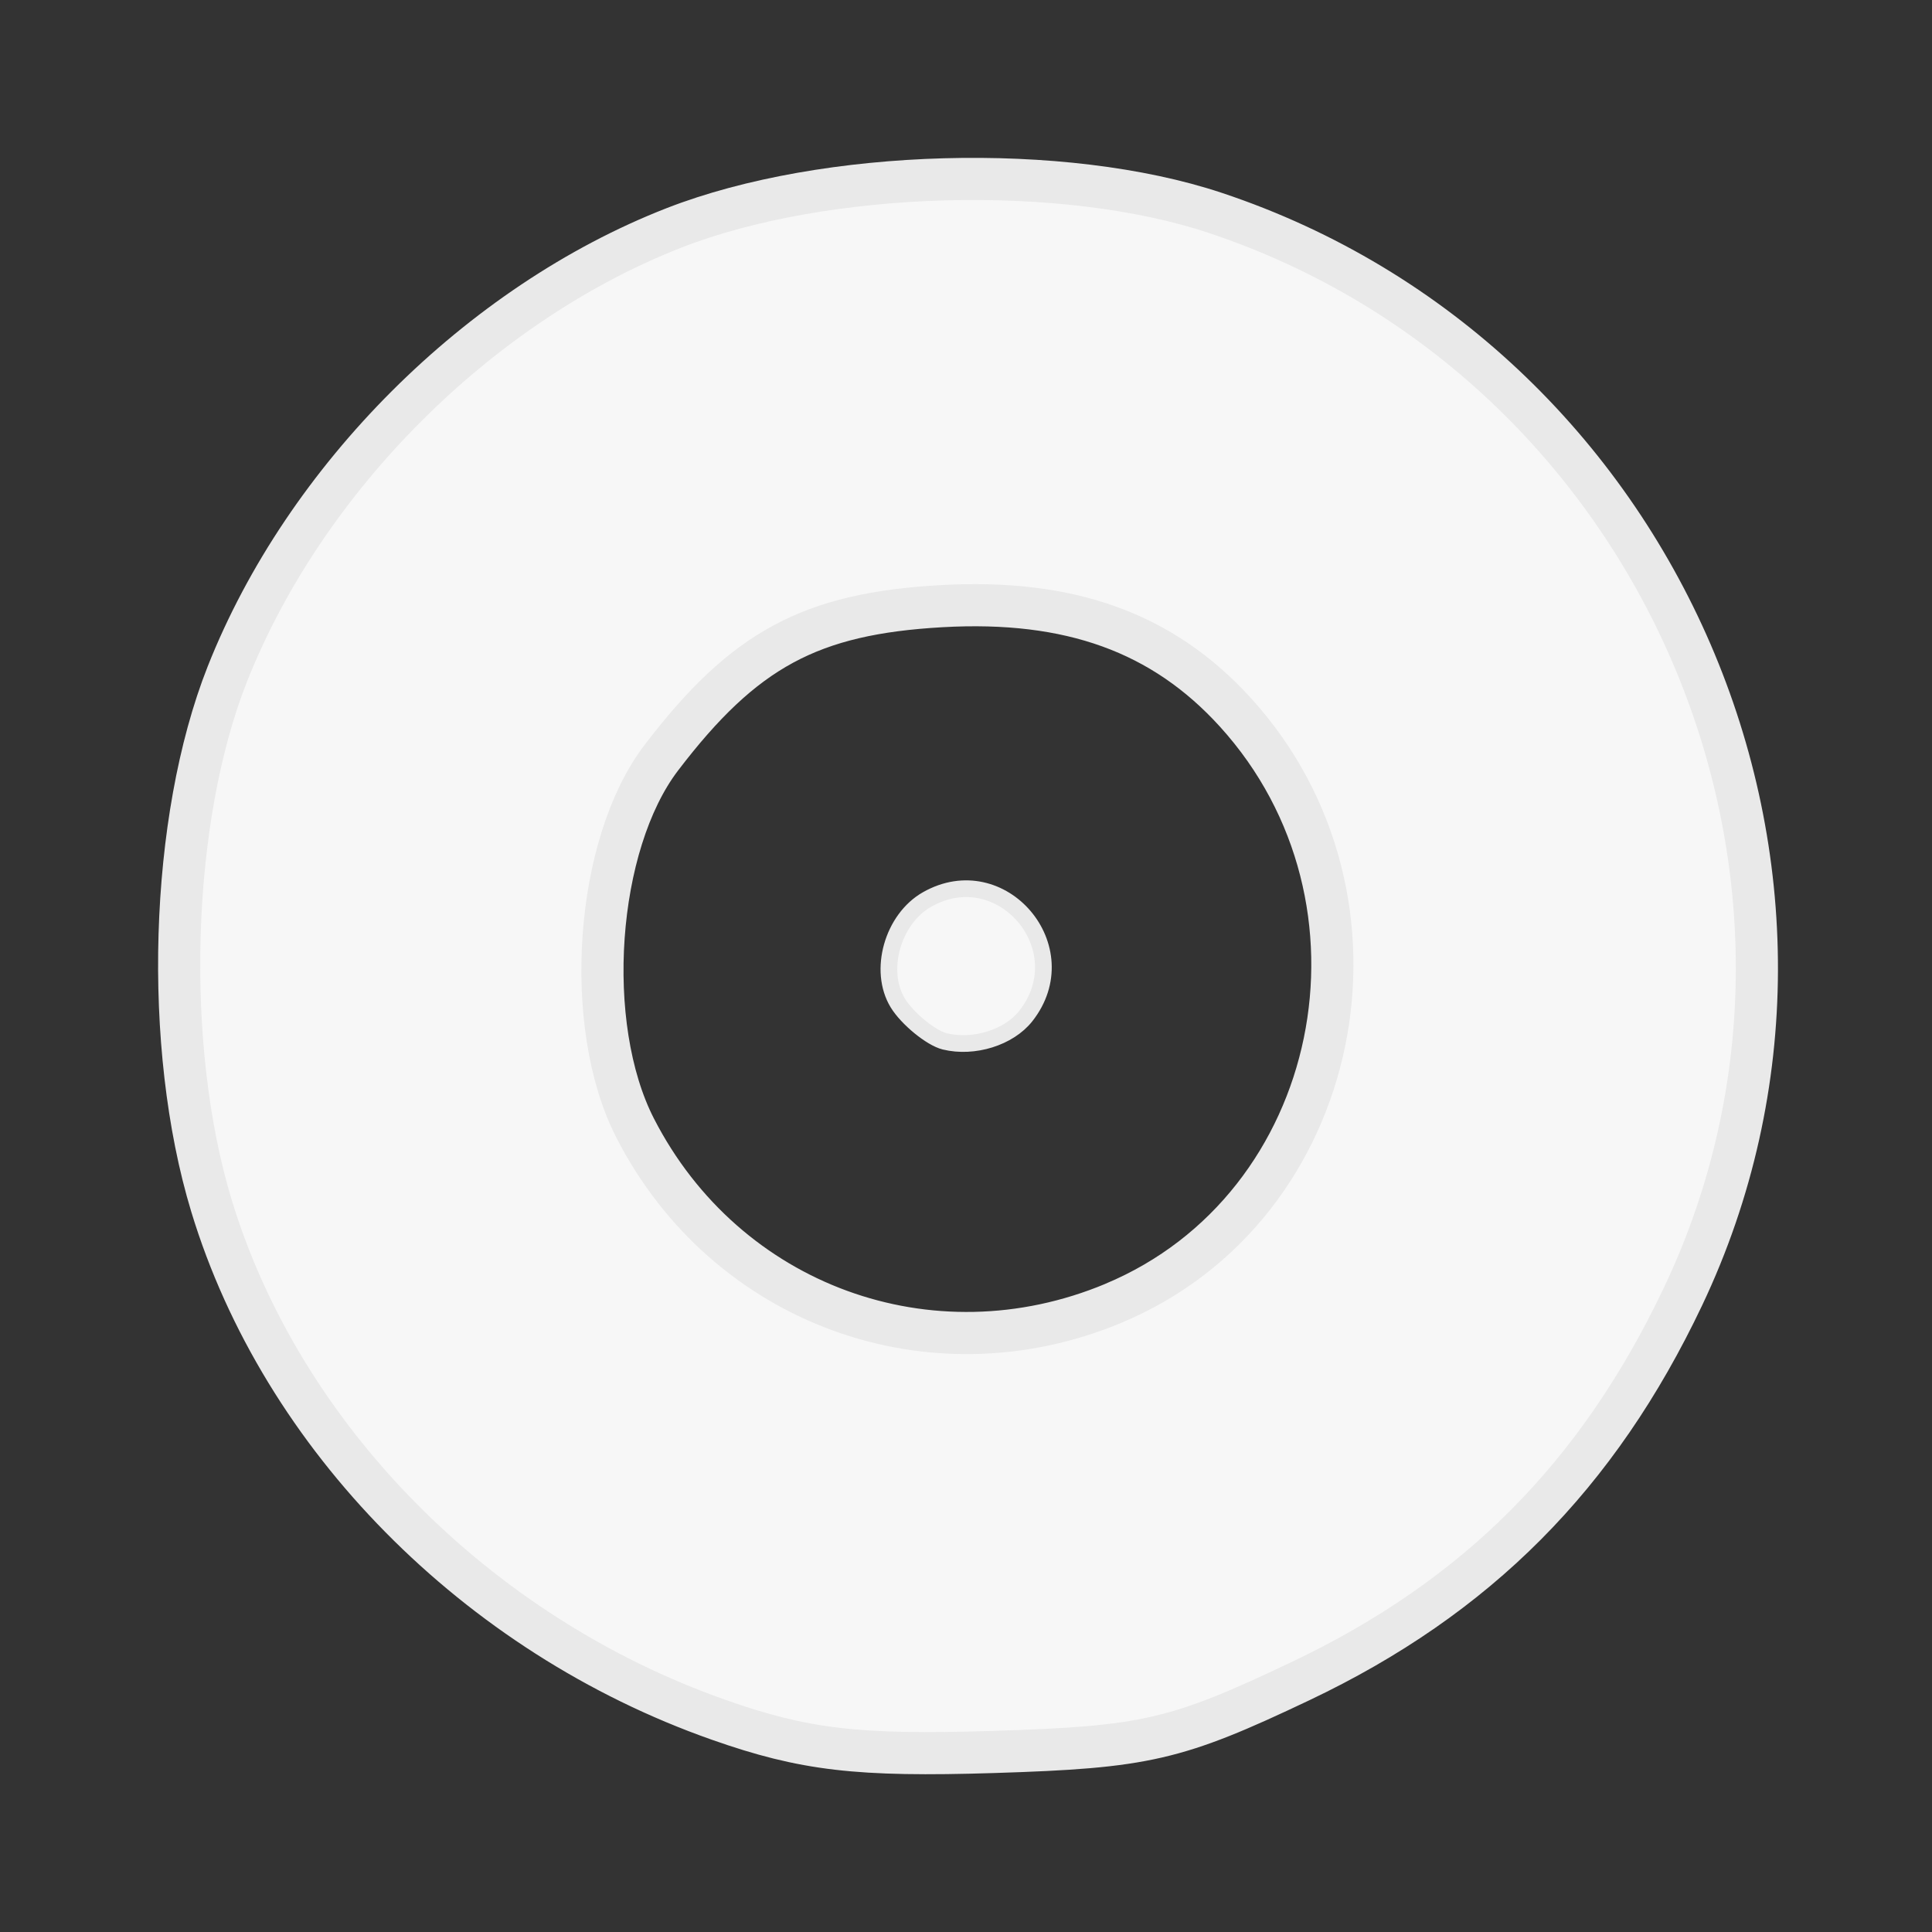 <?xml version="1.0" encoding="UTF-8" standalone="no"?>
<svg
   height="48"
   viewBox="0 0 48 48"
   width="48"
   version="1.1"
   id="svg16057"
   sodipodi:docname="media-optical-bd.svg"
   inkscape:version="1.2.2 (b0a8486541, 2022-12-01)"
   xmlns:inkscape="http://www.inkscape.org/namespaces/inkscape"
   xmlns:sodipodi="http://sodipodi.sourceforge.net/DTD/sodipodi-0.dtd"
   xmlns="http://www.w3.org/2000/svg"
   xmlns:svg="http://www.w3.org/2000/svg">
  <rect x="0" y="0" width="48" height="48" fill="#333333" stroke="none"/>
  <defs
     id="defs16061" />
  <sodipodi:namedview
     id="namedview16059"
     pagecolor="#ffffff"
     bordercolor="#000000"
     borderopacity="0.25"
     inkscape:showpageshadow="2"
     inkscape:pageopacity="0.0"
     inkscape:pagecheckerboard="0"
     inkscape:deskcolor="#d1d1d1"
     showgrid="false"
     inkscape:zoom="9.074537"
     inkscape:cx="19.064333"
     inkscape:cy="26.833325"
     inkscape:window-width="1600"
     inkscape:window-height="882"
     inkscape:window-x="0"
     inkscape:window-y="0"
     inkscape:window-maximized="1"
     inkscape:current-layer="svg16057" />
  <path
     d="m24 4c-11.05 0-20 8.95-20 20s8.95 20 20 20 20-8.95 20-20-8.95-20-20-20zm0 29c-4.97 0-9-4.03-9-9s4.03-9 9-9 9 4.03 9 9-4.03 9-9 9zm0-11c-1.1 0-2 .9-2 2s.9 2 2 2 2-.9 2-2-.9-2-2-2z"
     fill="#008ac2"
     id="path16055" />
  <path
     style="fill:#f7f7f7;stroke:#e9e9e9;stroke-width:1.047;stroke-linecap:round;stroke-linejoin:round;stroke-opacity:1;stroke-dasharray:none"
     d="M 17.852,42.727 C 11.839,40.61 7,35.705 5.254,29.957 4.049,25.991 4.217,20.366 5.647,16.75 7.573,11.879 11.911,7.547 16.75,5.66 20.501,4.198 26.421,4.034 30.19,5.288 41.263,8.973 46.78,21.754 41.813,32.214 c -2.115,4.454 -5.116,7.47 -9.506,9.555 -3.085,1.465 -3.841,1.64 -7.618,1.758 -3.377,0.106 -4.707,-0.05 -6.837,-0.8 z m 9.816,-10.35 c 5.692,-2.378 7.265,-10.013 3.026,-14.678 -1.804,-1.985 -4.113,-2.819 -7.303,-2.639 -3.259,0.184 -4.911,1.078 -6.961,3.766 -1.645,2.156 -1.961,6.644 -0.649,9.203 2.249,4.386 7.34,6.249 11.888,4.349 z"
     id="path16180" />
  <path
     style="fill:#f7f7f7;stroke:#e9e9e9;stroke-width:0.415;stroke-linecap:round;stroke-linejoin:round;stroke-dasharray:none;stroke-opacity:1"
     d="m 23.472,25.873 c -0.337,-0.082 -0.931,-0.568 -1.166,-0.953 -0.491,-0.805 -0.128,-2.089 0.728,-2.573 1.852,-1.049 3.772,1.218 2.452,2.896 -0.419,0.533 -1.291,0.806 -2.014,0.63 z"
     id="path16890" />
</svg>
